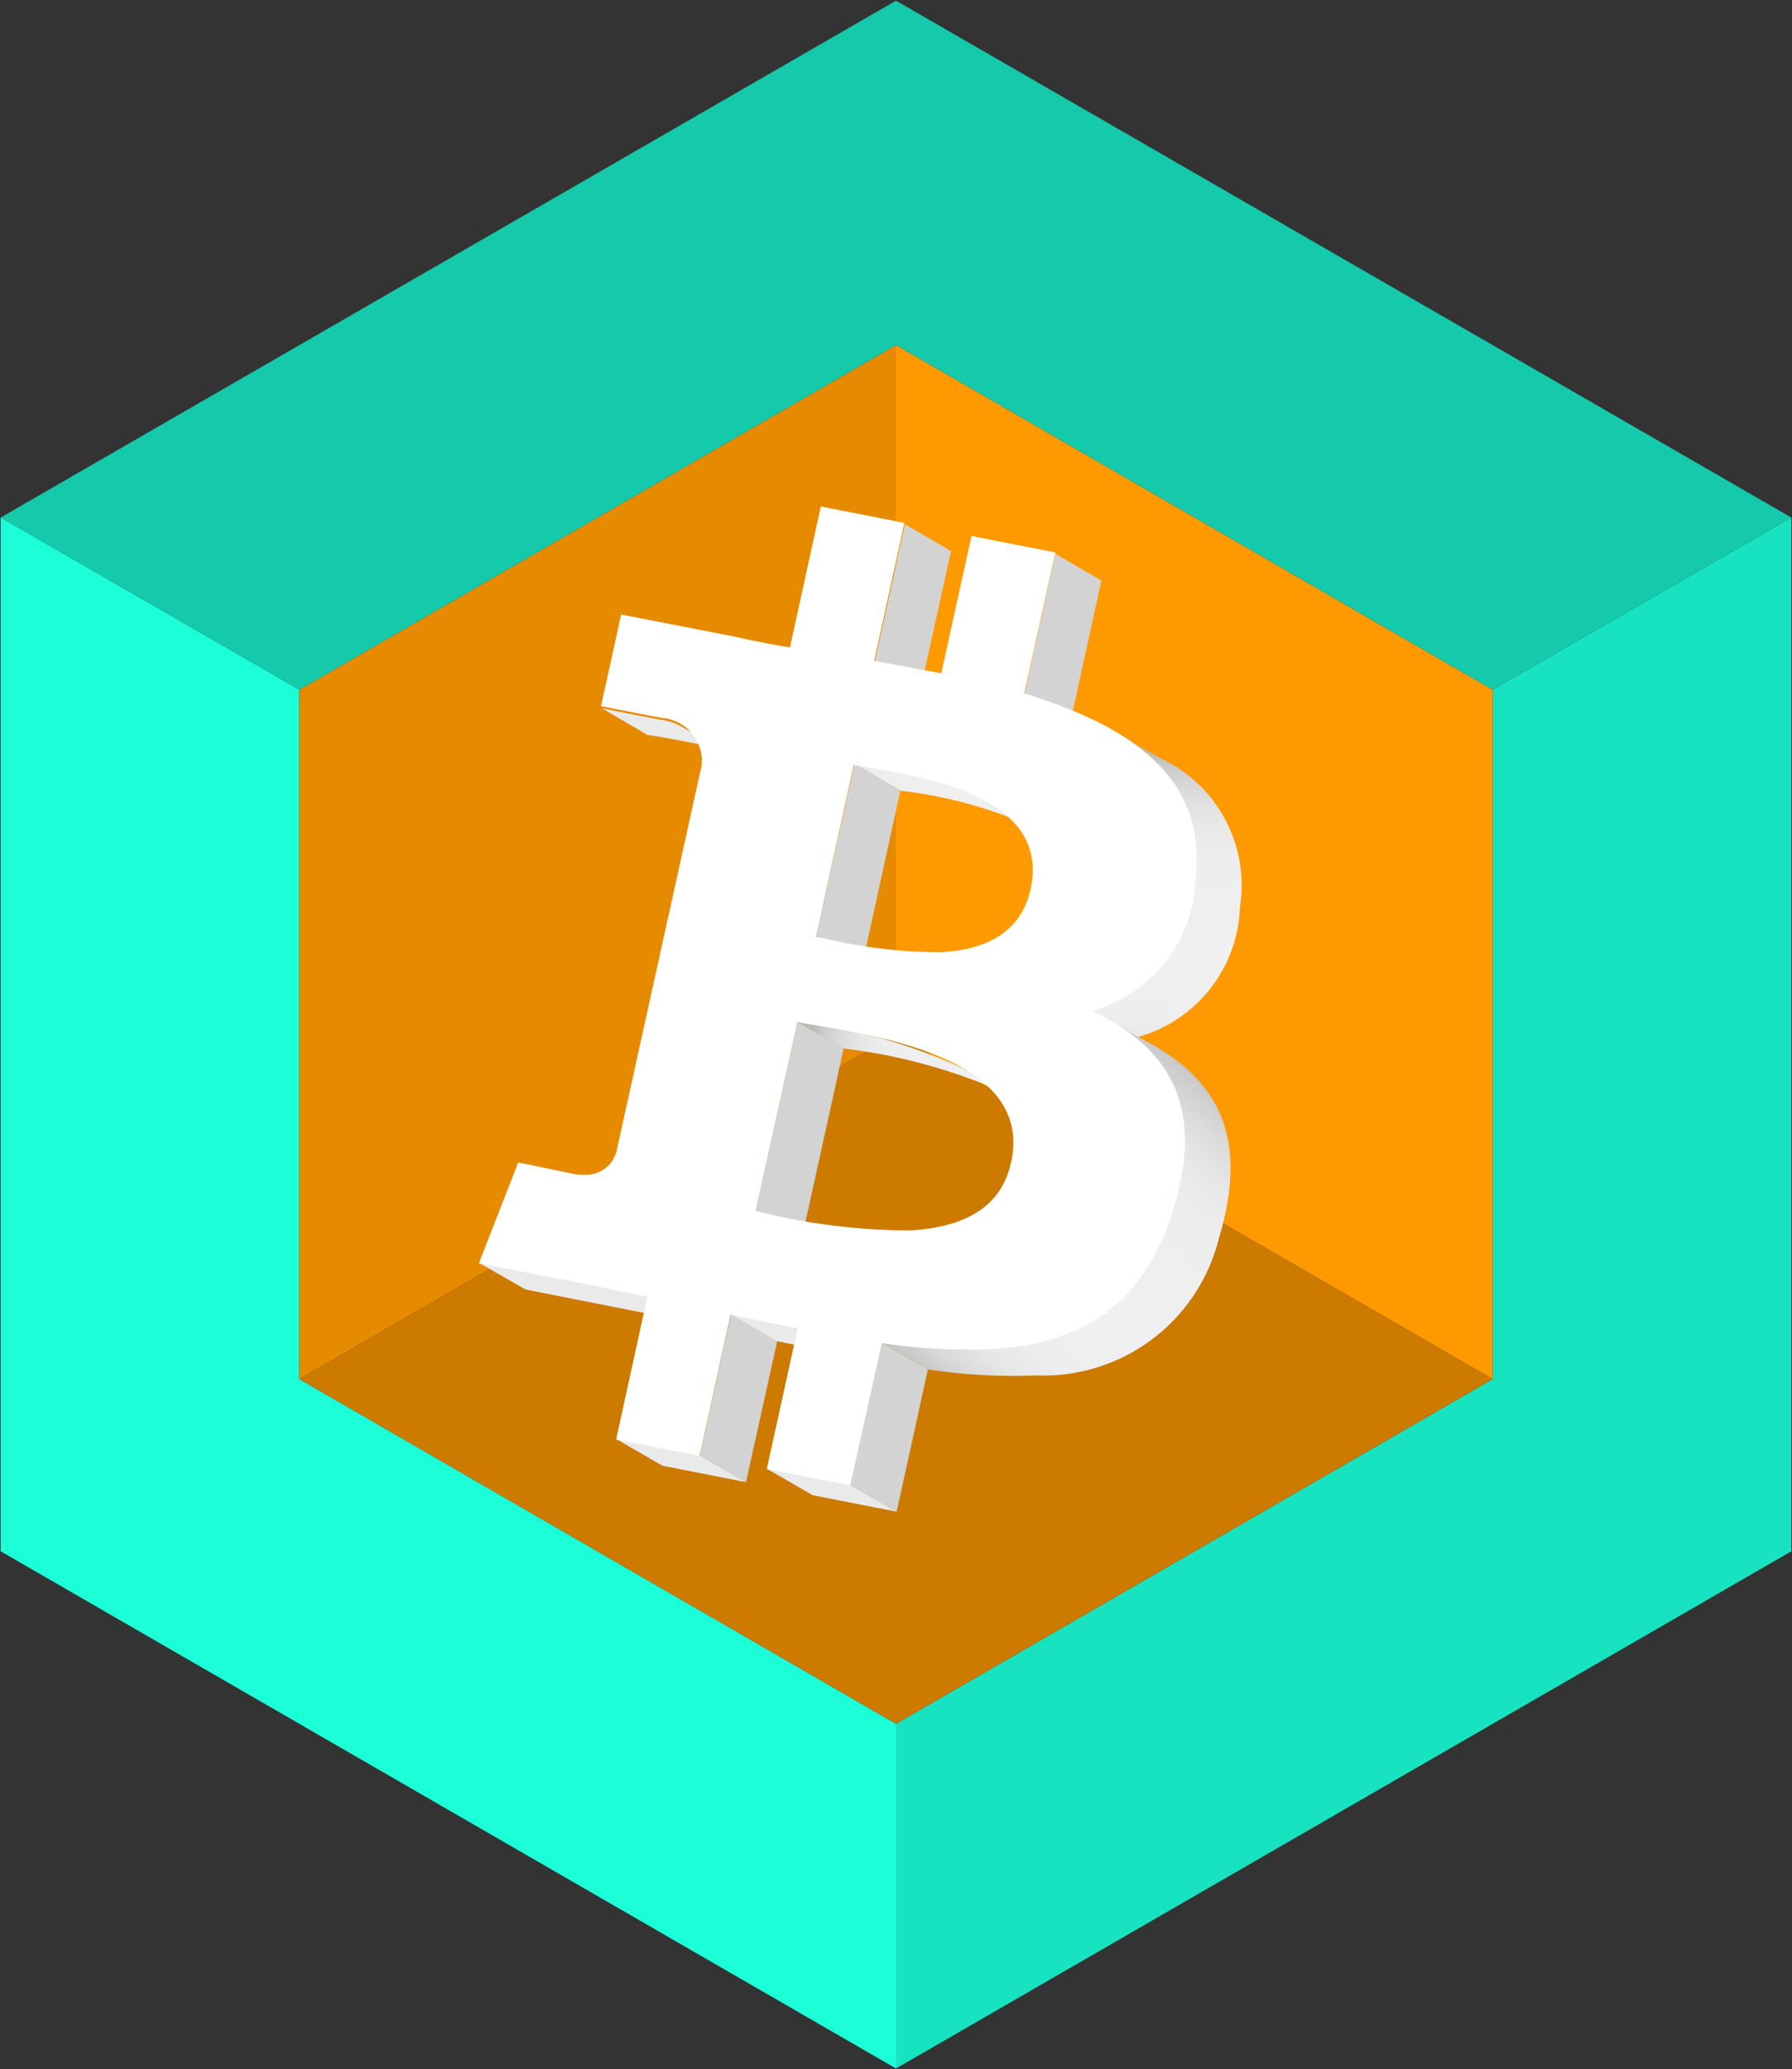 <svg xmlns="http://www.w3.org/2000/svg" xmlns:xlink="http://www.w3.org/1999/xlink" id="Layer_1" data-name="Layer 1" viewBox="15.8 11.68 53.4 61.65"><rect x="15.8" y="11.68" width="53.4" height="61.65" fill="#333333" stroke="none"/><script xmlns="" type="text/javascript" src="chrome-extension://kmmolakhbgdlpkjkcjkebenjheonagdm/AlgoSigner.min.js"/><script xmlns=""/><defs><style>.cls-1{fill:#1bfed7;}.cls-2{fill:#18e3c0;}.cls-3{fill:#f90;}.cls-4{fill:#e68a00;}.cls-5{fill:#cc7a00;}.cls-6{fill:#15c9ab;}.cls-7{fill:#eaeaea;}.cls-8{fill:#d3d3d3;}.cls-9{fill:url(#linear-gradient);}.cls-10{fill:url(#linear-gradient-2);}.cls-11{fill:url(#linear-gradient-3);}.cls-12{fill:url(#linear-gradient-4);}.cls-13{fill:#fff;}</style><linearGradient id="linear-gradient" x1="39.82" y1="34.59" x2="47.14" y2="36.01" gradientUnits="userSpaceOnUse"><stop offset="0" stop-color="#bababa"/><stop offset="0.04" stop-color="#cbcbcb"/><stop offset="0.11" stop-color="#dbdbdb"/><stop offset="0.19" stop-color="#e7e7e7"/><stop offset="0.3" stop-color="#eee"/><stop offset="0.61" stop-color="#f0f0f0"/><stop offset="0.76" stop-color="#eee"/><stop offset="0.85" stop-color="#e6e6e6"/><stop offset="0.92" stop-color="#d8d8d8"/><stop offset="0.98" stop-color="#c5c5c5"/><stop offset="1" stop-color="#bababa"/></linearGradient><linearGradient id="linear-gradient-2" x1="39.96" y1="42.76" x2="47.62" y2="44.03" xlink:href="#linear-gradient"/><linearGradient id="linear-gradient-3" x1="50.77" y1="34.1" x2="50.44" y2="44.44" xlink:href="#linear-gradient"/><linearGradient id="linear-gradient-4" x1="52.14" y1="43.84" x2="44.03" y2="53.51" xlink:href="#linear-gradient"/></defs><polyline class="cls-1" points="15.82 27.1 15.82 57.9 42.5 73.31 42.5 63.04 24.72 52.77 24.72 32.23 15.82 27.1"/><polyline class="cls-2" points="69.18 27.1 69.18 57.9 42.5 73.31 42.5 63.04 60.28 52.77 60.28 32.23 69.18 27.1"/><polyline class="cls-3" points="42.5 21.96 42.5 42.5 60.28 52.77 60.28 32.23 42.5 21.96"/><polyline class="cls-4" points="42.5 21.96 42.5 42.5 24.72 52.77 24.72 32.23 42.5 21.96"/><polygon class="cls-5" points="60.28 52.77 42.5 42.5 24.72 52.77 42.5 63.04 60.28 52.77"/><polygon class="cls-6" points="69.18 27.1 42.5 11.7 15.82 27.1 24.72 32.23 42.5 21.96 60.28 32.23 69.18 27.1"/><path class="cls-7" d="M37.49,34.13l-1.38-.8a1.66,1.66,0,0,0-.57-.2h0c-.08,0-1.72-.33-1.81-.35l1.37.8c.09,0,1.42.24,1.74.32l.08,0A2.07,2.07,0,0,1,37.49,34.13Z"/><polygon class="cls-8" points="42.77 27.3 44.14 28.1 43.23 32.22 41.86 31.42 42.77 27.3"/><polygon class="cls-8" points="41.26 34.44 42.63 35.24 41.51 40.35 40.13 39.55 41.26 34.44"/><path class="cls-7" d="M35.1,50.31l-1.77-.37-3.25-.63,1.38.79,3.24.64,1.78.36Z"/><polygon class="cls-8" points="47.25 28.18 48.62 28.98 47.7 33.18 46.32 32.39 47.25 28.18"/><path class="cls-9" d="M45.26,35.56l1.38.79a13.31,13.31,0,0,0-4-1.11l-1.38-.8A12.93,12.93,0,0,1,45.26,35.56Z"/><polygon class="cls-8" points="39.56 42.13 40.94 42.92 39.7 48.55 38.32 47.76 39.56 42.13"/><polygon class="cls-8" points="37.58 50.84 38.96 51.64 38.03 55.84 36.66 55.05 37.58 50.84"/><polygon class="cls-7" points="36.66 55.05 38.03 55.84 35.54 55.35 34.17 54.56 36.66 55.05"/><path class="cls-7" d="M39.57,51.25l1.38.8-2-.41-1.38-.8C38.26,51,38.92,51.13,39.57,51.25Z"/><path class="cls-10" d="M44.49,43.51l1.38.79a16.61,16.61,0,0,0-4.93-1.38l-1.38-.79A16.16,16.16,0,0,1,44.49,43.51Z"/><polygon class="cls-8" points="42.08 51.69 43.45 52.48 42.52 56.72 41.14 55.93 42.08 51.69"/><polygon class="cls-7" points="41.14 55.93 42.52 56.72 40.02 56.23 38.65 55.44 41.14 55.93"/><path class="cls-11" d="M50.42,34.29,49,33.49a4.2,4.2,0,0,1,2.38,4.42,4.2,4.2,0,0,1-3.09,3.89l1.38.79a4.17,4.17,0,0,0,3.08-3.88A4.18,4.18,0,0,0,50.42,34.29Z"/><path class="cls-12" d="M48.91,42.12l1.38.77C52.15,44,53,45.68,52.12,48.58a5.38,5.38,0,0,1-5.42,4.08,16.85,16.85,0,0,1-3.25-.18l-1.37-.79a17.63,17.63,0,0,0,3.24.18c2.6-.15,4.52-1.21,5.43-4.08S50.77,43.2,48.91,42.12Z"/><path class="cls-13" d="M51.42,37.91a4.2,4.2,0,0,1-3.09,3.89c2.25,1.05,3.43,2.8,2.42,6-.91,2.87-2.83,3.93-5.43,4.08a17.63,17.63,0,0,1-3.24-.18l-.94,4.24-2.49-.49.92-4.19c-.65-.12-1.31-.26-2-.41l-.92,4.21-2.49-.49.93-4.25-1.77-.37-3.25-.63,1.17-3c.08,0,1.71.36,1.81.36l.3,0a.94.94,0,0,0,.82-.69l2.54-11.51a1.29,1.29,0,0,0-1.19-1.41s-1.72-.33-1.81-.35l.6-2.73,3.44.67c.51.12,1,.21,1.59.31l.92-4.2,2.49.49-.9,4.11,2,.37.9-4.09,2.5.49-.93,4.2C49.48,33.31,51.8,34.83,51.42,37.91Zm-5.49,8.4c.73-3.31-4.68-3.85-6.37-4.18l-1.24,5.63a18.82,18.82,0,0,0,4.6.58c1.44-.08,2.69-.58,3-2m.59-8.17c.66-3-3.86-3.42-5.27-3.7l-1.12,5.11a15,15,0,0,0,3.72.47c1.25-.07,2.37-.52,2.67-1.88"/><script xmlns="">
    new (class PageContext {
    constructor(clientKey) {
        this.client = window[Symbol.for(clientKey)];
        this.bindEvents();
    }
    bindEvents() {
        const self = this;
        history.pushState = (f =&gt; function pushState() {
            const ret = f.apply(this, arguments);
            self.onUrlChange();
            return ret;
        })(history.pushState);
        let firstReplaceEvent = true;
        history.replaceState = (f =&gt; function replaceState(params) {
            var ret = f.apply(this, arguments);
            if (!firstReplaceEvent) {
                self.onUrlChange();
            }
            firstReplaceEvent = false;
            return ret;
        })(history.replaceState);
        window.addEventListener('hashchange', function () {
            self.onUrlChange();
        });
    }
    onUrlChange() {
        this.client.emitToBg('URLS_SAFE_CHECK__CONTENT_URL_REWRITED');
    }
})('MARIO_POST_CLIENT_eppiocemhmnlbhjplcgkofciiegomcon')
</script></svg>